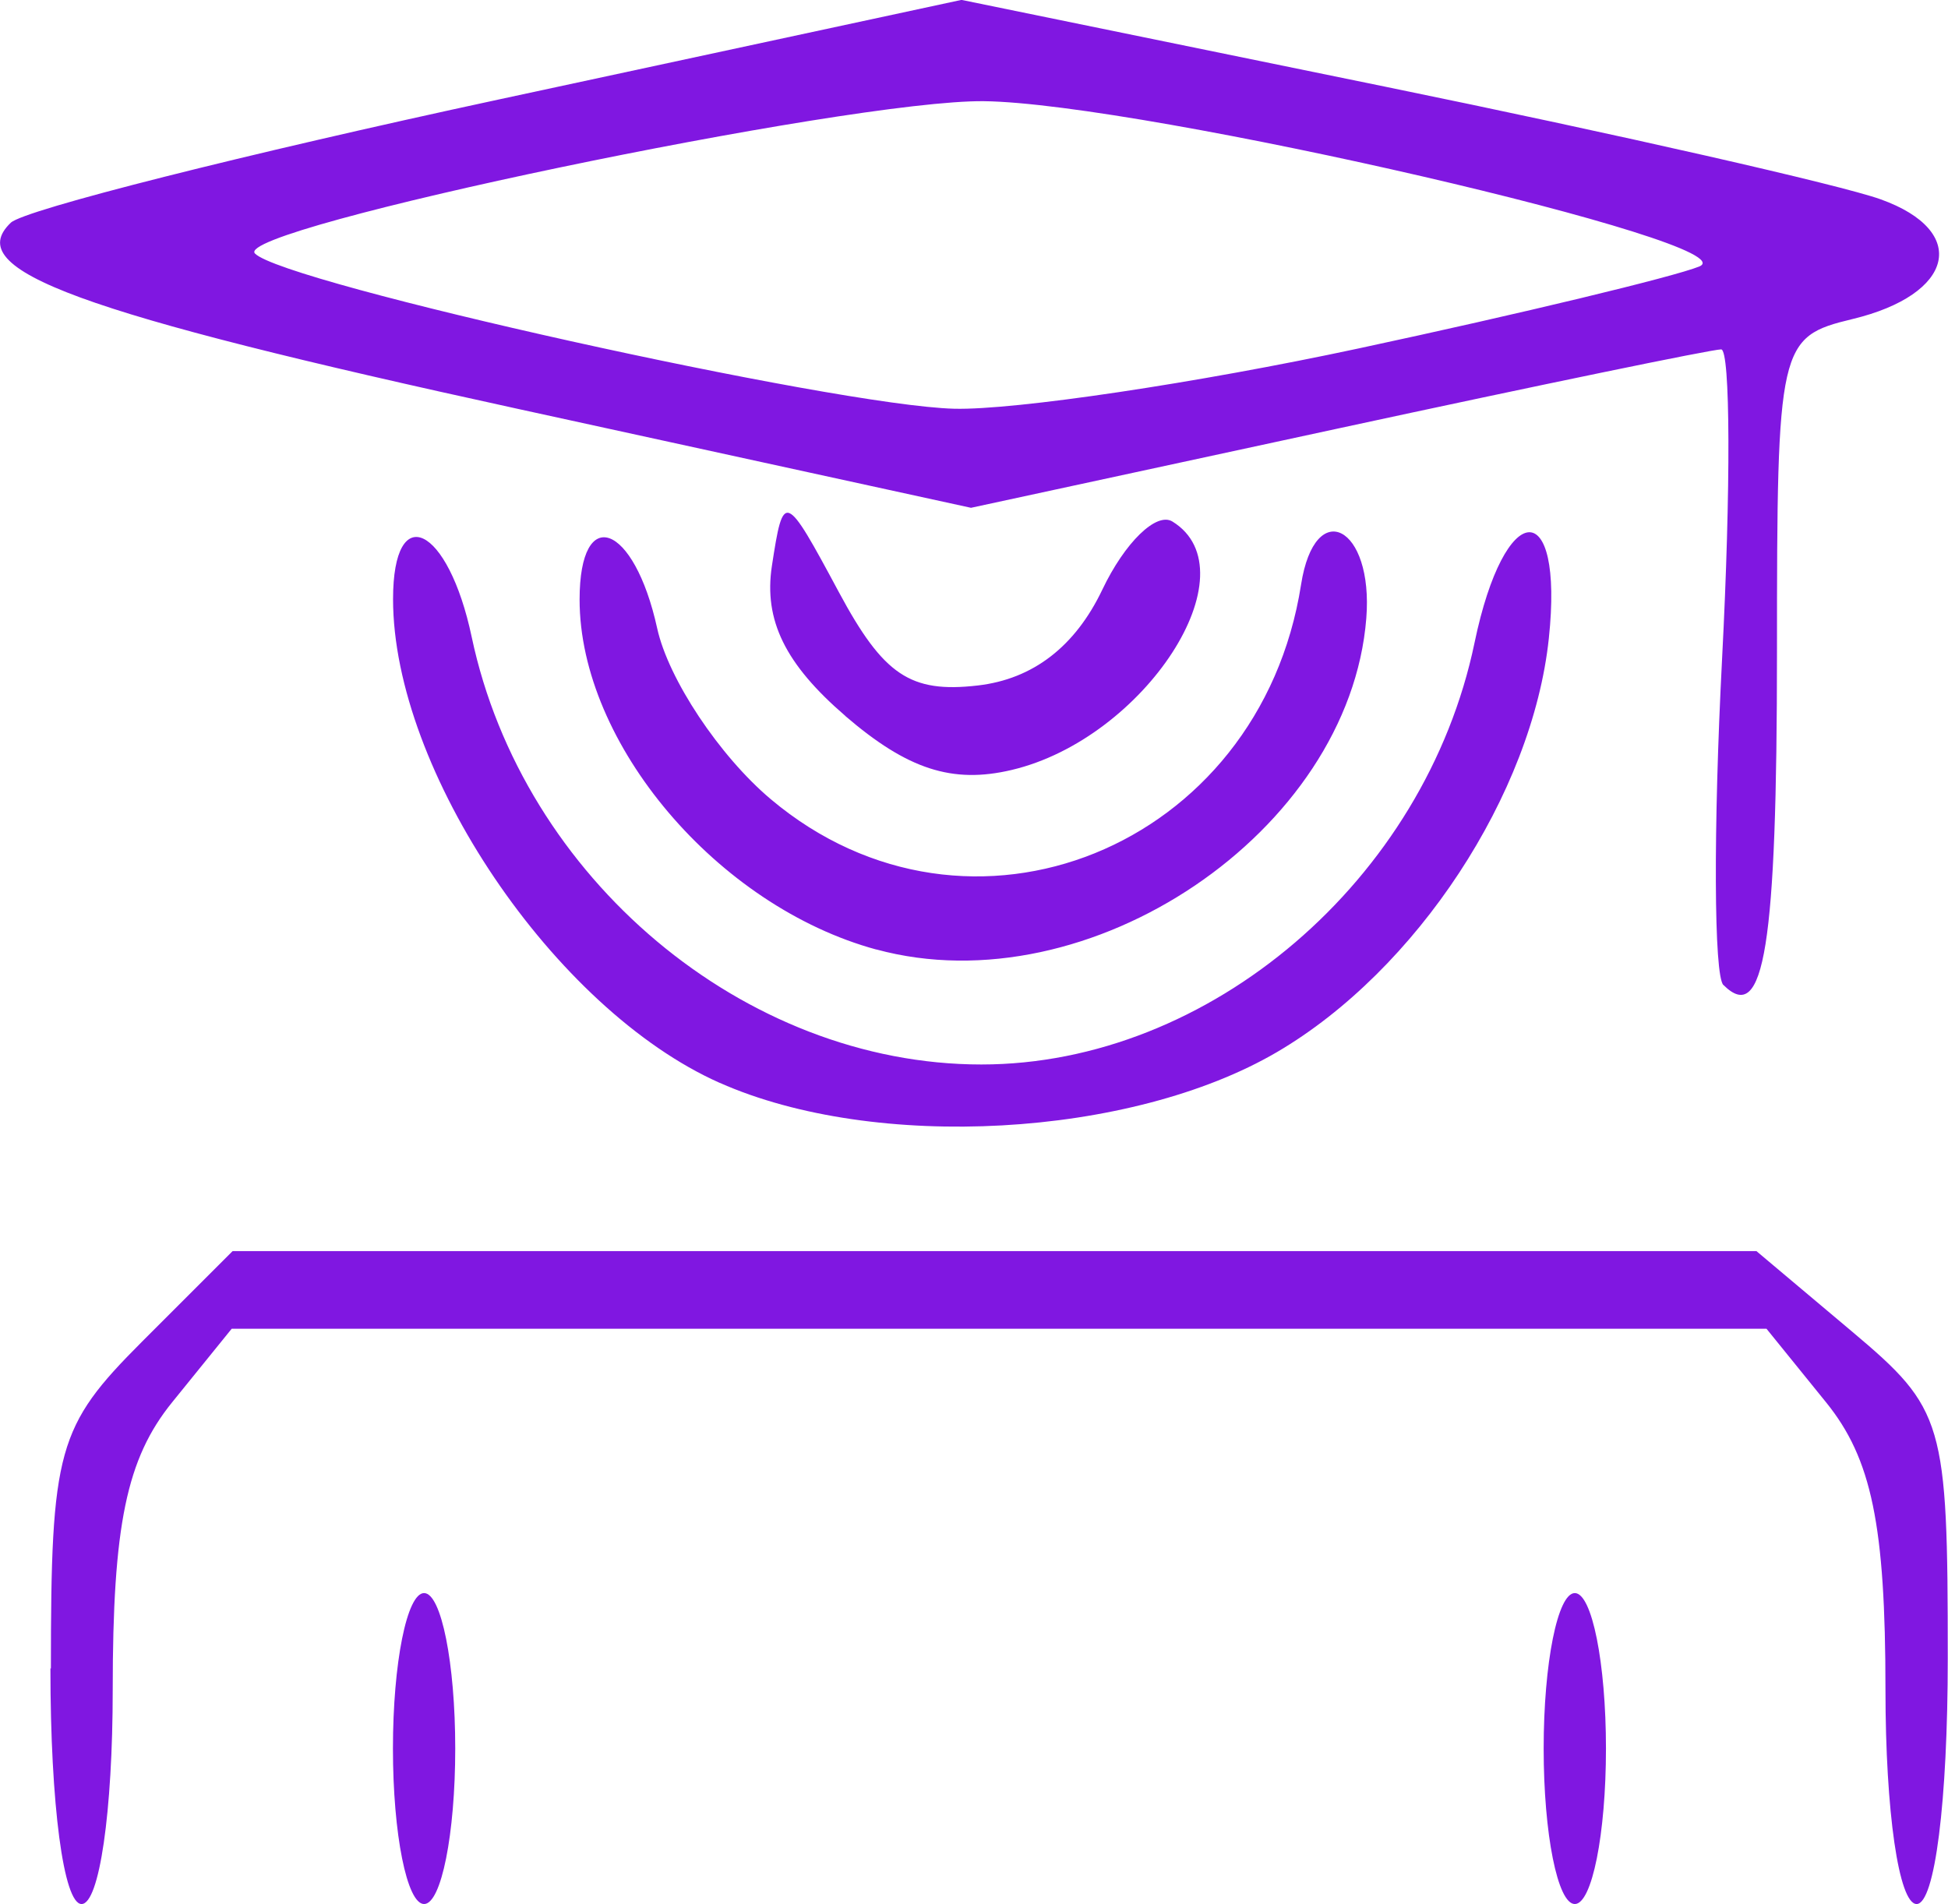 <?xml version="1.0" encoding="UTF-8" standalone="no"?>
<!-- Created with Inkscape (http://www.inkscape.org/) -->

<svg
   xmlns:dc="http://purl.org/dc/elements/1.1/"
   xmlns:cc="http://creativecommons.org/ns#"
   xmlns:rdf="http://www.w3.org/1999/02/22-rdf-syntax-ns#"
   xmlns:svg="http://www.w3.org/2000/svg"
   xmlns="http://www.w3.org/2000/svg"
   xmlns:sodipodi="http://sodipodi.sourceforge.net/DTD/sodipodi-0.dtd"
   xmlns:inkscape="http://www.inkscape.org/namespaces/inkscape"
   width="16.573mm"
   height="16.202mm"
   viewBox="0 0 16.573 16.202"
   version="1.1"
   id="svg8"
   inkscape:version="0.92.2 (5c3e80d, 2017-08-06)"
   sodipodi:docname="education-eov.svg">
  <defs
     id="defs2" />
  <sodipodi:namedview
     id="base"
     pagecolor="#ffffff"
     bordercolor="#666666"
     borderopacity="1.0"
     inkscape:pageopacity="0.0"
     inkscape:pageshadow="2"
     inkscape:zoom="2.8"
     inkscape:cx="-20.593245"
     inkscape:cy="66.471093"
     inkscape:document-units="mm"
     inkscape:current-layer="layer1"
     showgrid="false"
     inkscape:window-width="1119"
     inkscape:window-height="982"
     inkscape:window-x="1520"
     inkscape:window-y="16"
     inkscape:window-maximized="0"
     fit-margin-top="0"
     fit-margin-left="0"
     fit-margin-right="0"
     fit-margin-bottom="0" />
  <g
     inkscape:label="Layer 1"
     inkscape:groupmode="layer"
     id="layer1"
     transform="translate(-89.469,-63.832)">
    <path
       style="fill:#8017e1;fill-opacity:1;stroke-width:0.265"
       d="m 89.902,78.029 c 0,-1.863 0.055,-2.059 0.773,-2.778 l 0.773,-0.773 h 6.482 6.482 l 0.814,0.685 c 0.783,0.659 0.814,0.766 0.814,2.778 0,1.219 -0.11,2.093 -0.265,2.093 -0.151,0 -0.265,-0.784 -0.265,-1.823 0,-1.4 -0.117,-1.967 -0.506,-2.447 l -0.506,-0.625 h -6.529 -6.529 l -0.506,0.625 c -0.389,0.48 -0.506,1.047 -0.506,2.447 0,1.039 -0.114,1.823 -0.265,1.823 -0.153,0 -0.265,-0.845 -0.265,-2.005 z m 2.91,0.682 c 0,-0.728 0.119,-1.323 0.265,-1.323 0.146,0 0.265,0.595 0.265,1.323 0,0.728 -0.119,1.323 -0.265,1.323 -0.146,0 -0.265,-0.595 -0.265,-1.323 z m 9.79,0 c 0,-0.728 0.119,-1.323 0.265,-1.323 0.146,0 0.265,0.595 0.265,1.323 0,0.728 -0.119,1.323 -0.265,1.323 -0.146,0 -0.265,-0.595 -0.265,-1.323 z m -7.011,-5.665 c -1.406,-0.625 -2.778,-2.658 -2.778,-4.116 0,-0.851 0.469,-0.625 0.669,0.322 0.435,2.055 2.321,3.638 4.336,3.638 1.941,0 3.776,-1.57 4.196,-3.589 0.256,-1.232 0.762,-1.262 0.632,-0.037 -0.14,1.325 -1.125,2.824 -2.312,3.52 -1.244,0.729 -3.421,0.849 -4.742,0.262 z m 8.54,-0.832 c -0.081,-0.081 -0.086,-1.331 -0.011,-2.778 0.075,-1.447 0.071,-2.631 -0.008,-2.631 -0.079,0 -1.547,0.303 -3.263,0.674 l -3.119,0.674 -3.847,-0.84 c -3.761,-0.821 -4.746,-1.182 -4.322,-1.586 0.115,-0.11 1.982,-0.581 4.149,-1.048 l 3.939,-0.848 3.602,0.738 c 1.981,0.406 3.879,0.837 4.218,0.959 0.756,0.271 0.629,0.81 -0.24,1.019 -0.627,0.151 -0.642,0.217 -0.642,2.826 0,2.512 -0.108,3.187 -0.456,2.84 z m -3.104,-5.417 c 1.376,-0.295 2.68,-0.609 2.898,-0.697 0.467,-0.189 -4.733,-1.391 -6.085,-1.407 -1.15,-0.013 -6.404,1.085 -6.202,1.296 0.244,0.253 4.936,1.295 5.949,1.321 0.516,0.013 2.064,-0.218 3.44,-0.513 z m -4.102,5.115 c -1.351,-0.367 -2.525,-1.752 -2.525,-2.978 0,-0.821 0.464,-0.649 0.66,0.244 0.095,0.433 0.53,1.087 0.967,1.455 1.685,1.418 4.16,0.416 4.511,-1.826 0.118,-0.756 0.618,-0.498 0.555,0.287 -0.144,1.815 -2.357,3.31 -4.169,2.817 z m -0.264,-1.988 c -0.512,-0.441 -0.695,-0.815 -0.625,-1.276 0.098,-0.639 0.11,-0.634 0.57,0.223 0.379,0.706 0.608,0.86 1.181,0.794 0.47,-0.054 0.829,-0.331 1.06,-0.815 0.192,-0.403 0.461,-0.664 0.597,-0.58 0.686,0.424 -0.235,1.847 -1.369,2.114 -0.504,0.119 -0.886,-0.005 -1.415,-0.46 z"
       id="path4650"
       inkscape:connector-curvature="0" />
  </g>
</svg>
